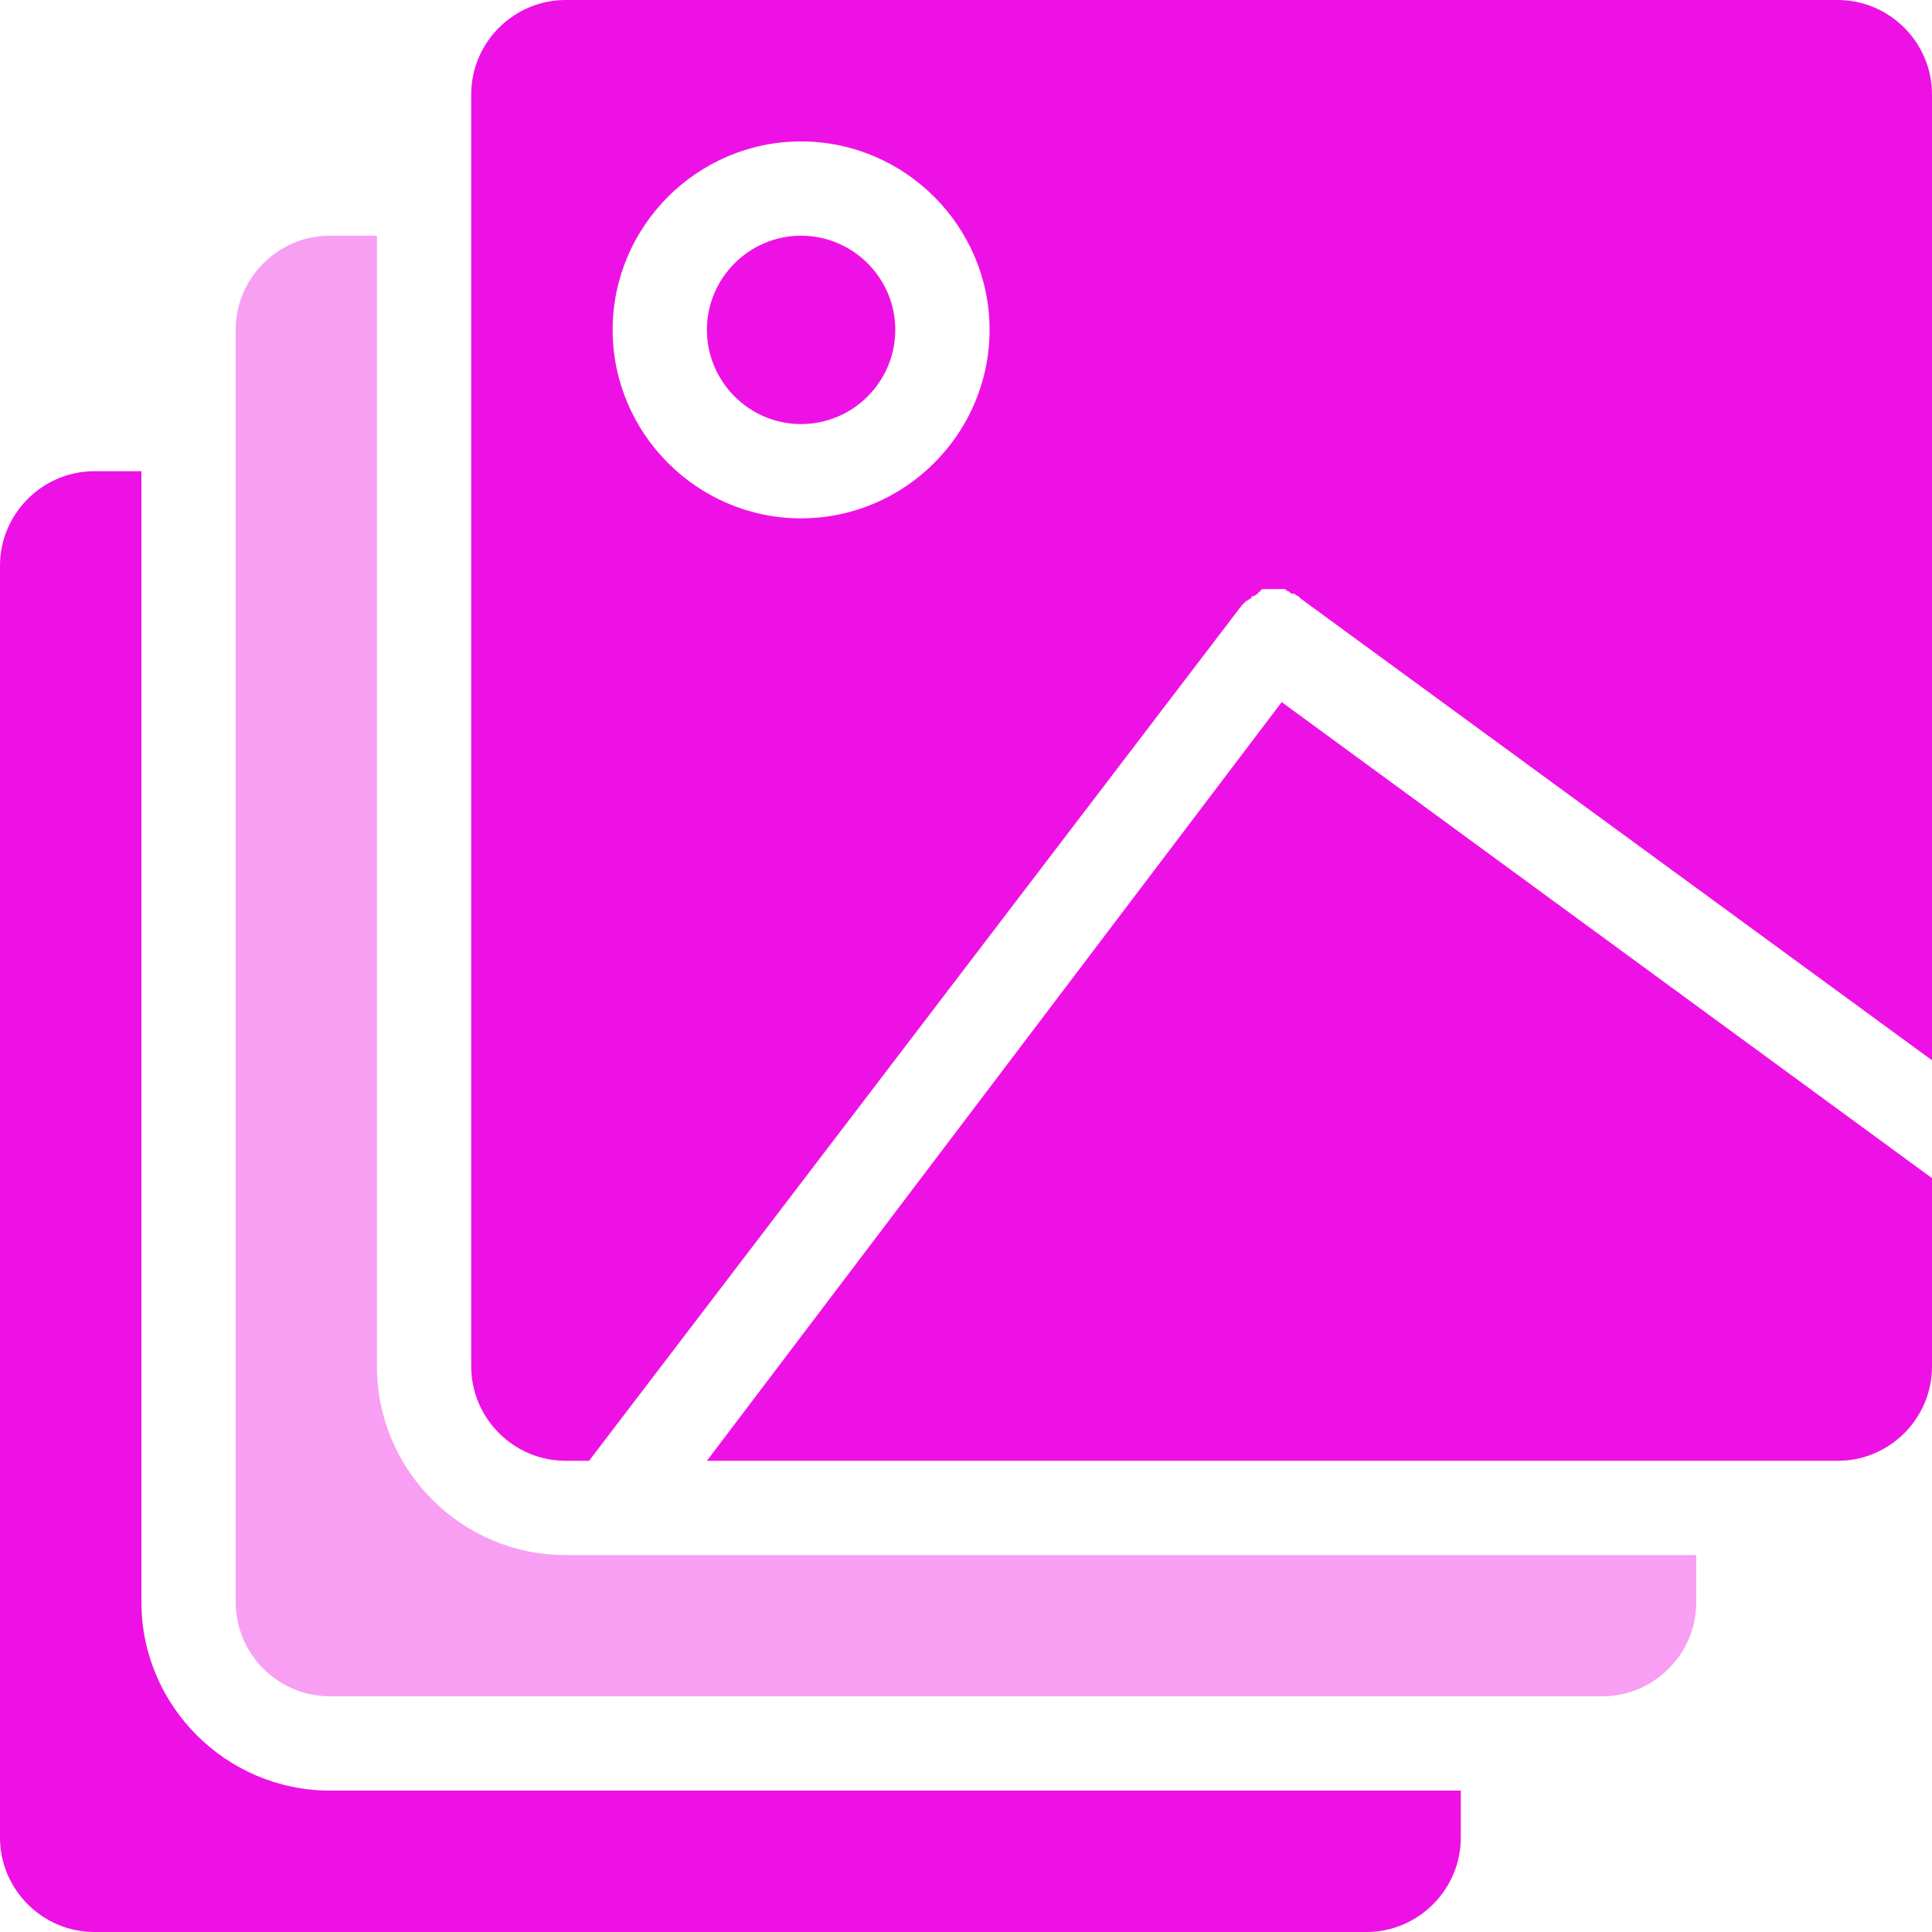 <svg width="30" height="30" viewBox="0 0 30 30" fill="none" xmlns="http://www.w3.org/2000/svg">
<g clip-path="url(#clip0_932_6203)">
<path d="M2.196 7.317V24.879C2.196 26.487 3.513 27.804 5.121 27.804H22.683V28.536C22.683 29.34 22.023 30 21.219 30H1.464C0.66 30 0 29.34 0 28.536V8.781C0 7.977 0.66 7.317 1.464 7.317H2.196ZM28.536 0C29.34 0 30 0.66 30 1.464V16.464L20.196 9.294L20.16 9.255C20.121 9.255 20.121 9.219 20.085 9.219C20.049 9.219 20.049 9.219 20.013 9.183C19.977 9.183 19.977 9.147 19.938 9.147H19.647C19.611 9.147 19.572 9.147 19.572 9.183C19.572 9.183 19.536 9.183 19.536 9.219C19.512 9.219 19.503 9.237 19.491 9.246L19.464 9.255C19.428 9.255 19.428 9.294 19.428 9.294C19.389 9.294 19.389 9.33 19.353 9.33L19.281 9.402L9.147 22.683H8.781C7.977 22.683 7.317 22.023 7.317 21.219V1.464C7.317 0.66 7.977 0 8.781 0H28.536ZM19.902 10.902L30 18.294V21.219C30 21.978 29.418 22.605 28.677 22.677L28.536 22.683H10.977L19.902 10.902ZM12.438 2.196C10.83 2.196 9.513 3.513 9.513 5.121C9.513 6.732 10.83 8.049 12.438 8.049C14.049 8.049 15.366 6.732 15.366 5.121C15.366 3.513 14.049 2.196 12.438 2.196ZM12.438 3.66C13.245 3.66 13.902 4.317 13.902 5.121C13.902 5.928 13.245 6.585 12.438 6.585C11.634 6.585 10.977 5.928 10.977 5.121C10.977 4.317 11.634 3.66 12.438 3.66Z" fill="#EE11E5"/>
<path opacity="0.4" d="M5.853 21.219V3.66H5.121C4.317 3.66 3.66 4.317 3.66 5.121V24.879C3.66 25.683 4.317 26.34 5.121 26.34H24.879C25.683 26.34 26.34 25.683 26.34 24.879V24.147H8.781C7.17 24.147 5.853 22.83 5.853 21.219Z" fill="#EE11E5"/>
</g>
<defs>
<clipPath id="clip0_932_6203">
<rect width="30" height="30" fill="white"/>
</clipPath>
</defs>
</svg>
